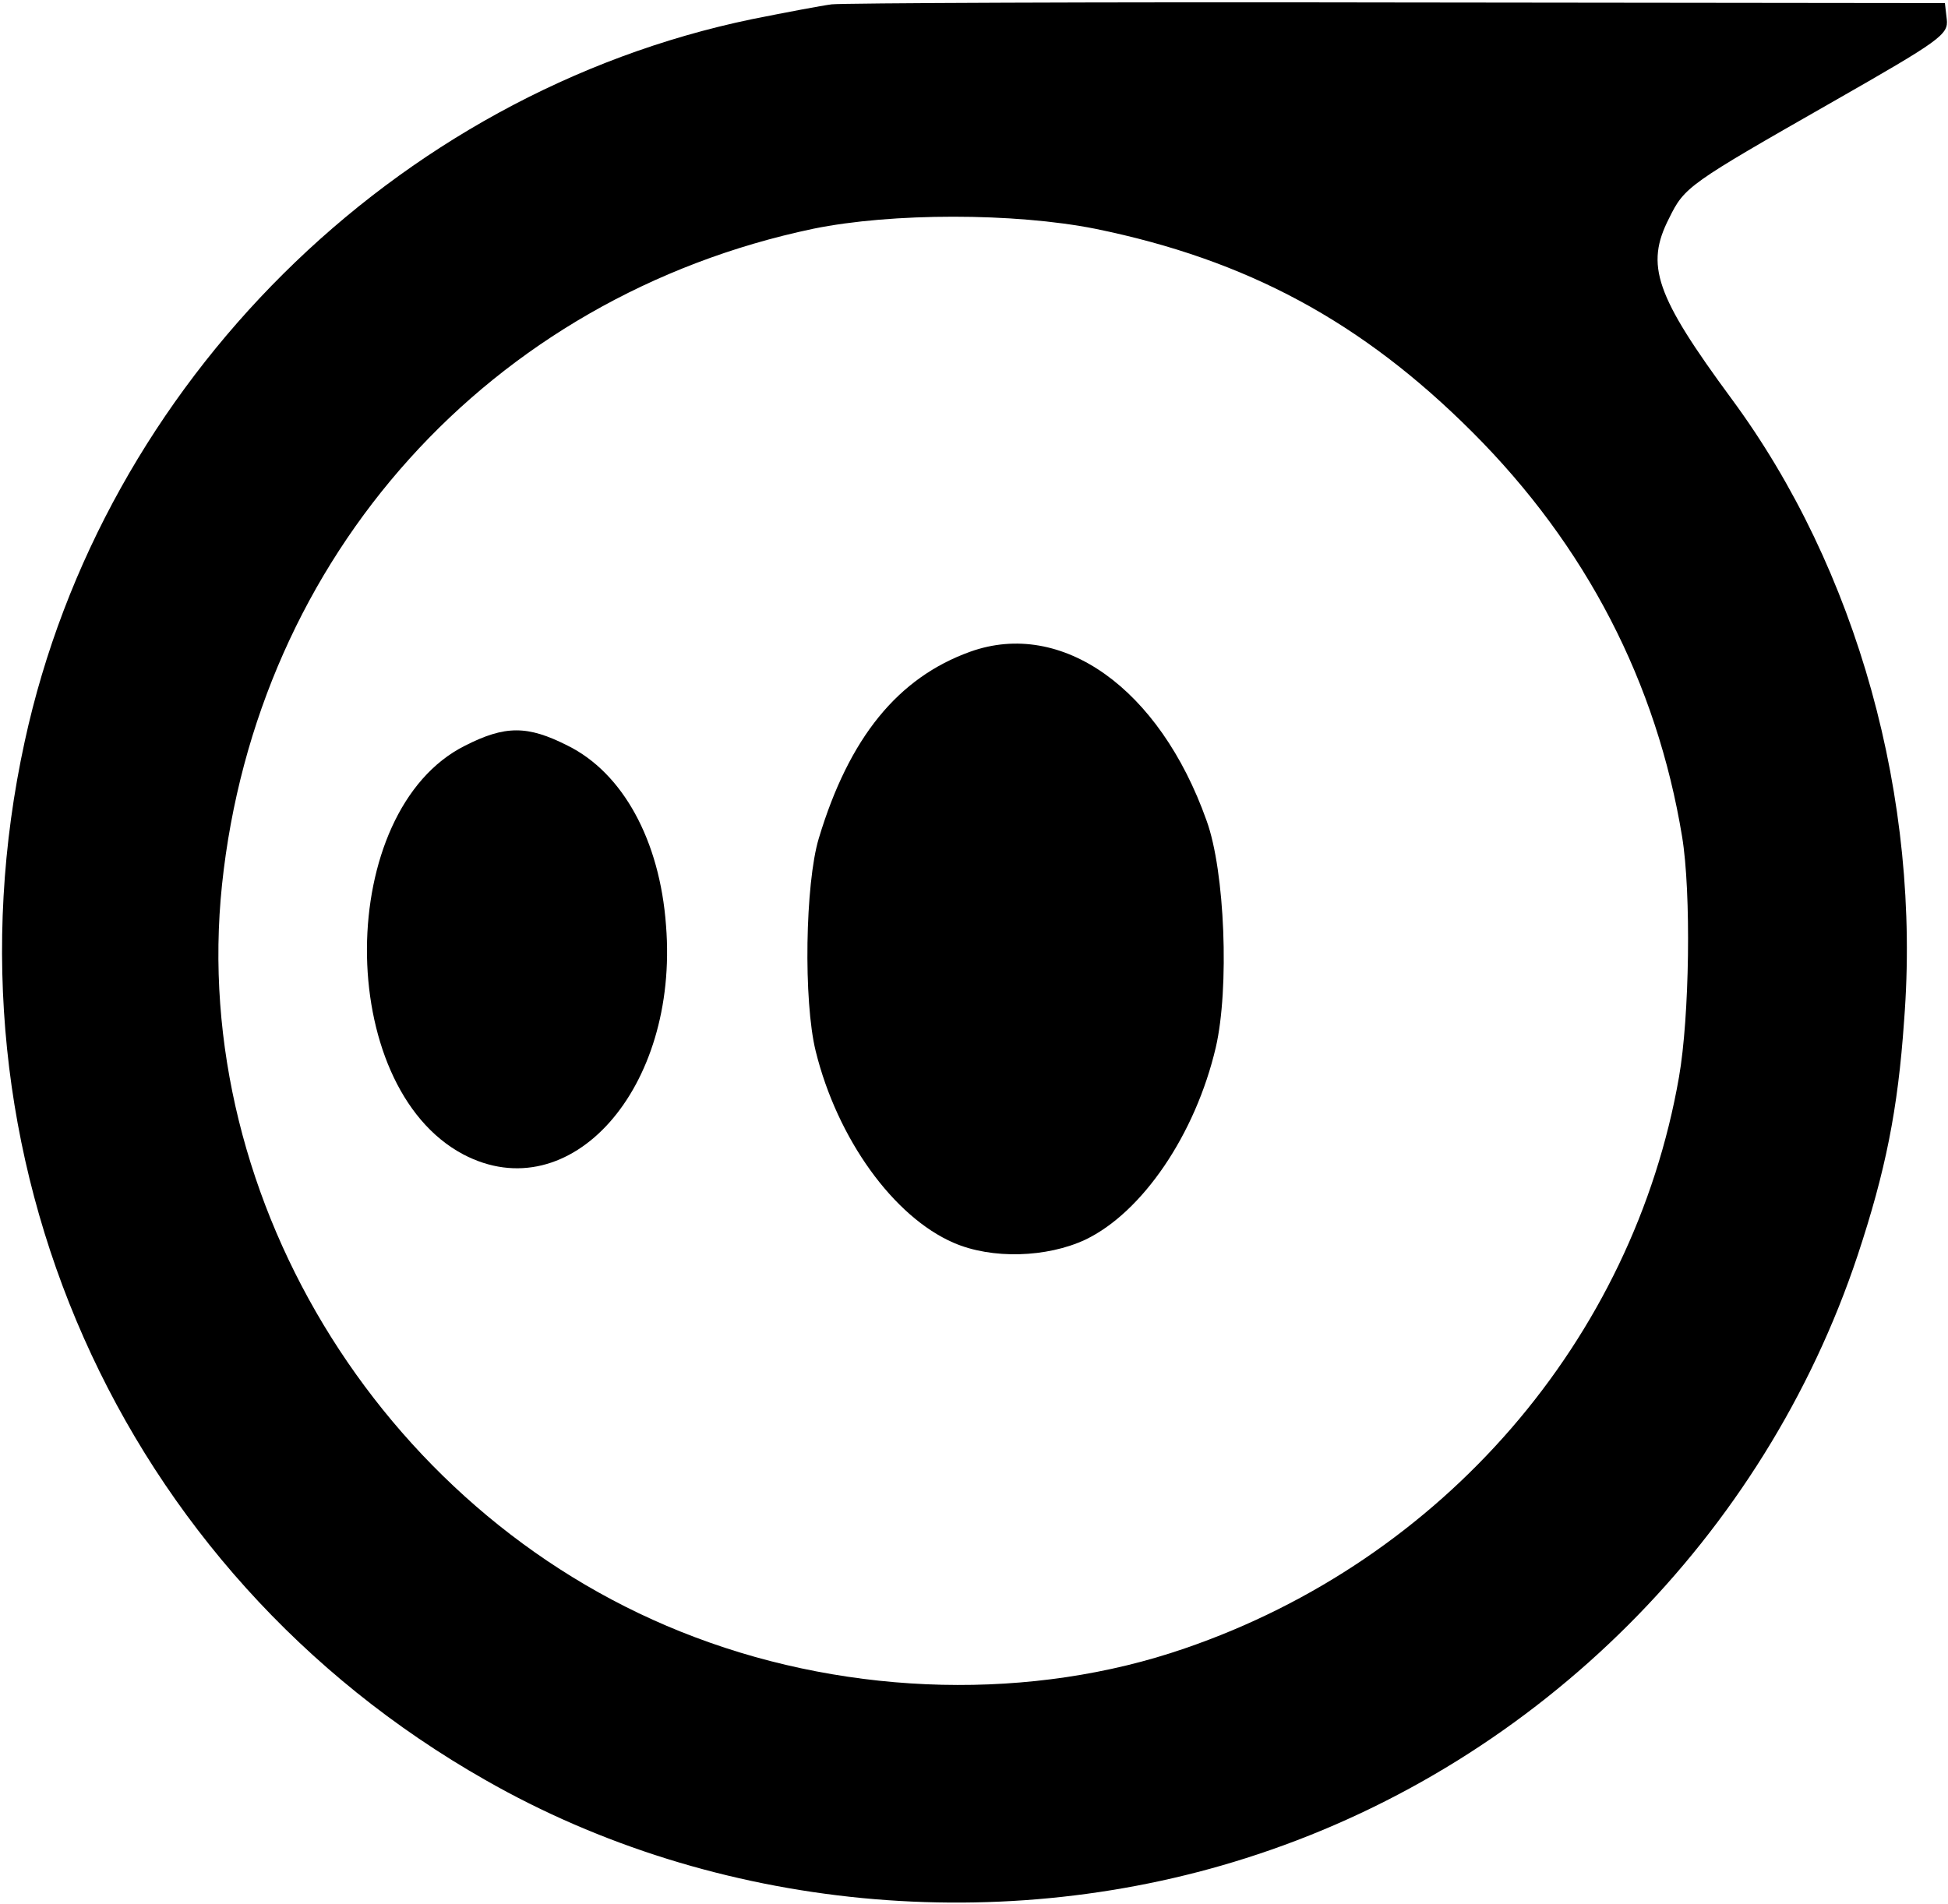 <?xml version="1.0" standalone="no"?>
<!DOCTYPE svg PUBLIC "-//W3C//DTD SVG 20010904//EN"
 "http://www.w3.org/TR/2001/REC-SVG-20010904/DTD/svg10.dtd">
<svg version="1.0" xmlns="http://www.w3.org/2000/svg"
 width="315pt" height="308pt" viewBox="0 0 315 308"
 preserveAspectRatio="xMidYMid meet">
<g transform="translate(0,308) scale(0.1,-0.1)"
fill="#000000" stroke="none">
<path d="M1345 3073 c-16 -2 -74 -13 -129 -24 -578 -120 -1050 -588 -1176
-1168 -146 -669 152 -1343 745 -1680 371 -212 838 -257 1249 -120 455 151 819
515 970 969 45 136 65 235 75 379 28 359 -76 731 -279 1006 -123 167 -140 216
-101 292 25 51 31 55 264 188 175 100 188 109 185 134 l-3 26 -885 1 c-487 1
-898 -1 -915 -3z m426 -363 c245 -50 431 -150 610 -329 184 -184 298 -405 339
-654 15 -91 12 -292 -5 -389 -74 -425 -382 -781 -799 -924 -246 -85 -538 -78
-792 18 -495 186 -819 702 -765 1217 56 532 433 951 956 1061 127 26 325 26
456 0z"/>
<path d="M1569 2026 c-117 -42 -196 -139 -245 -302 -22 -73 -25 -263 -5 -344
35 -142 126 -268 223 -310 62 -27 151 -24 213 5 92 44 178 170 211 311 22 95
15 285 -15 367 -76 214 -234 326 -382 273z"/>
<path d="M752 1874 c-210 -105 -212 -550 -3 -661 173 -91 349 106 328 370 -10
138 -70 247 -159 291 -65 33 -101 33 -166 0z"/>
</g>
</svg>
